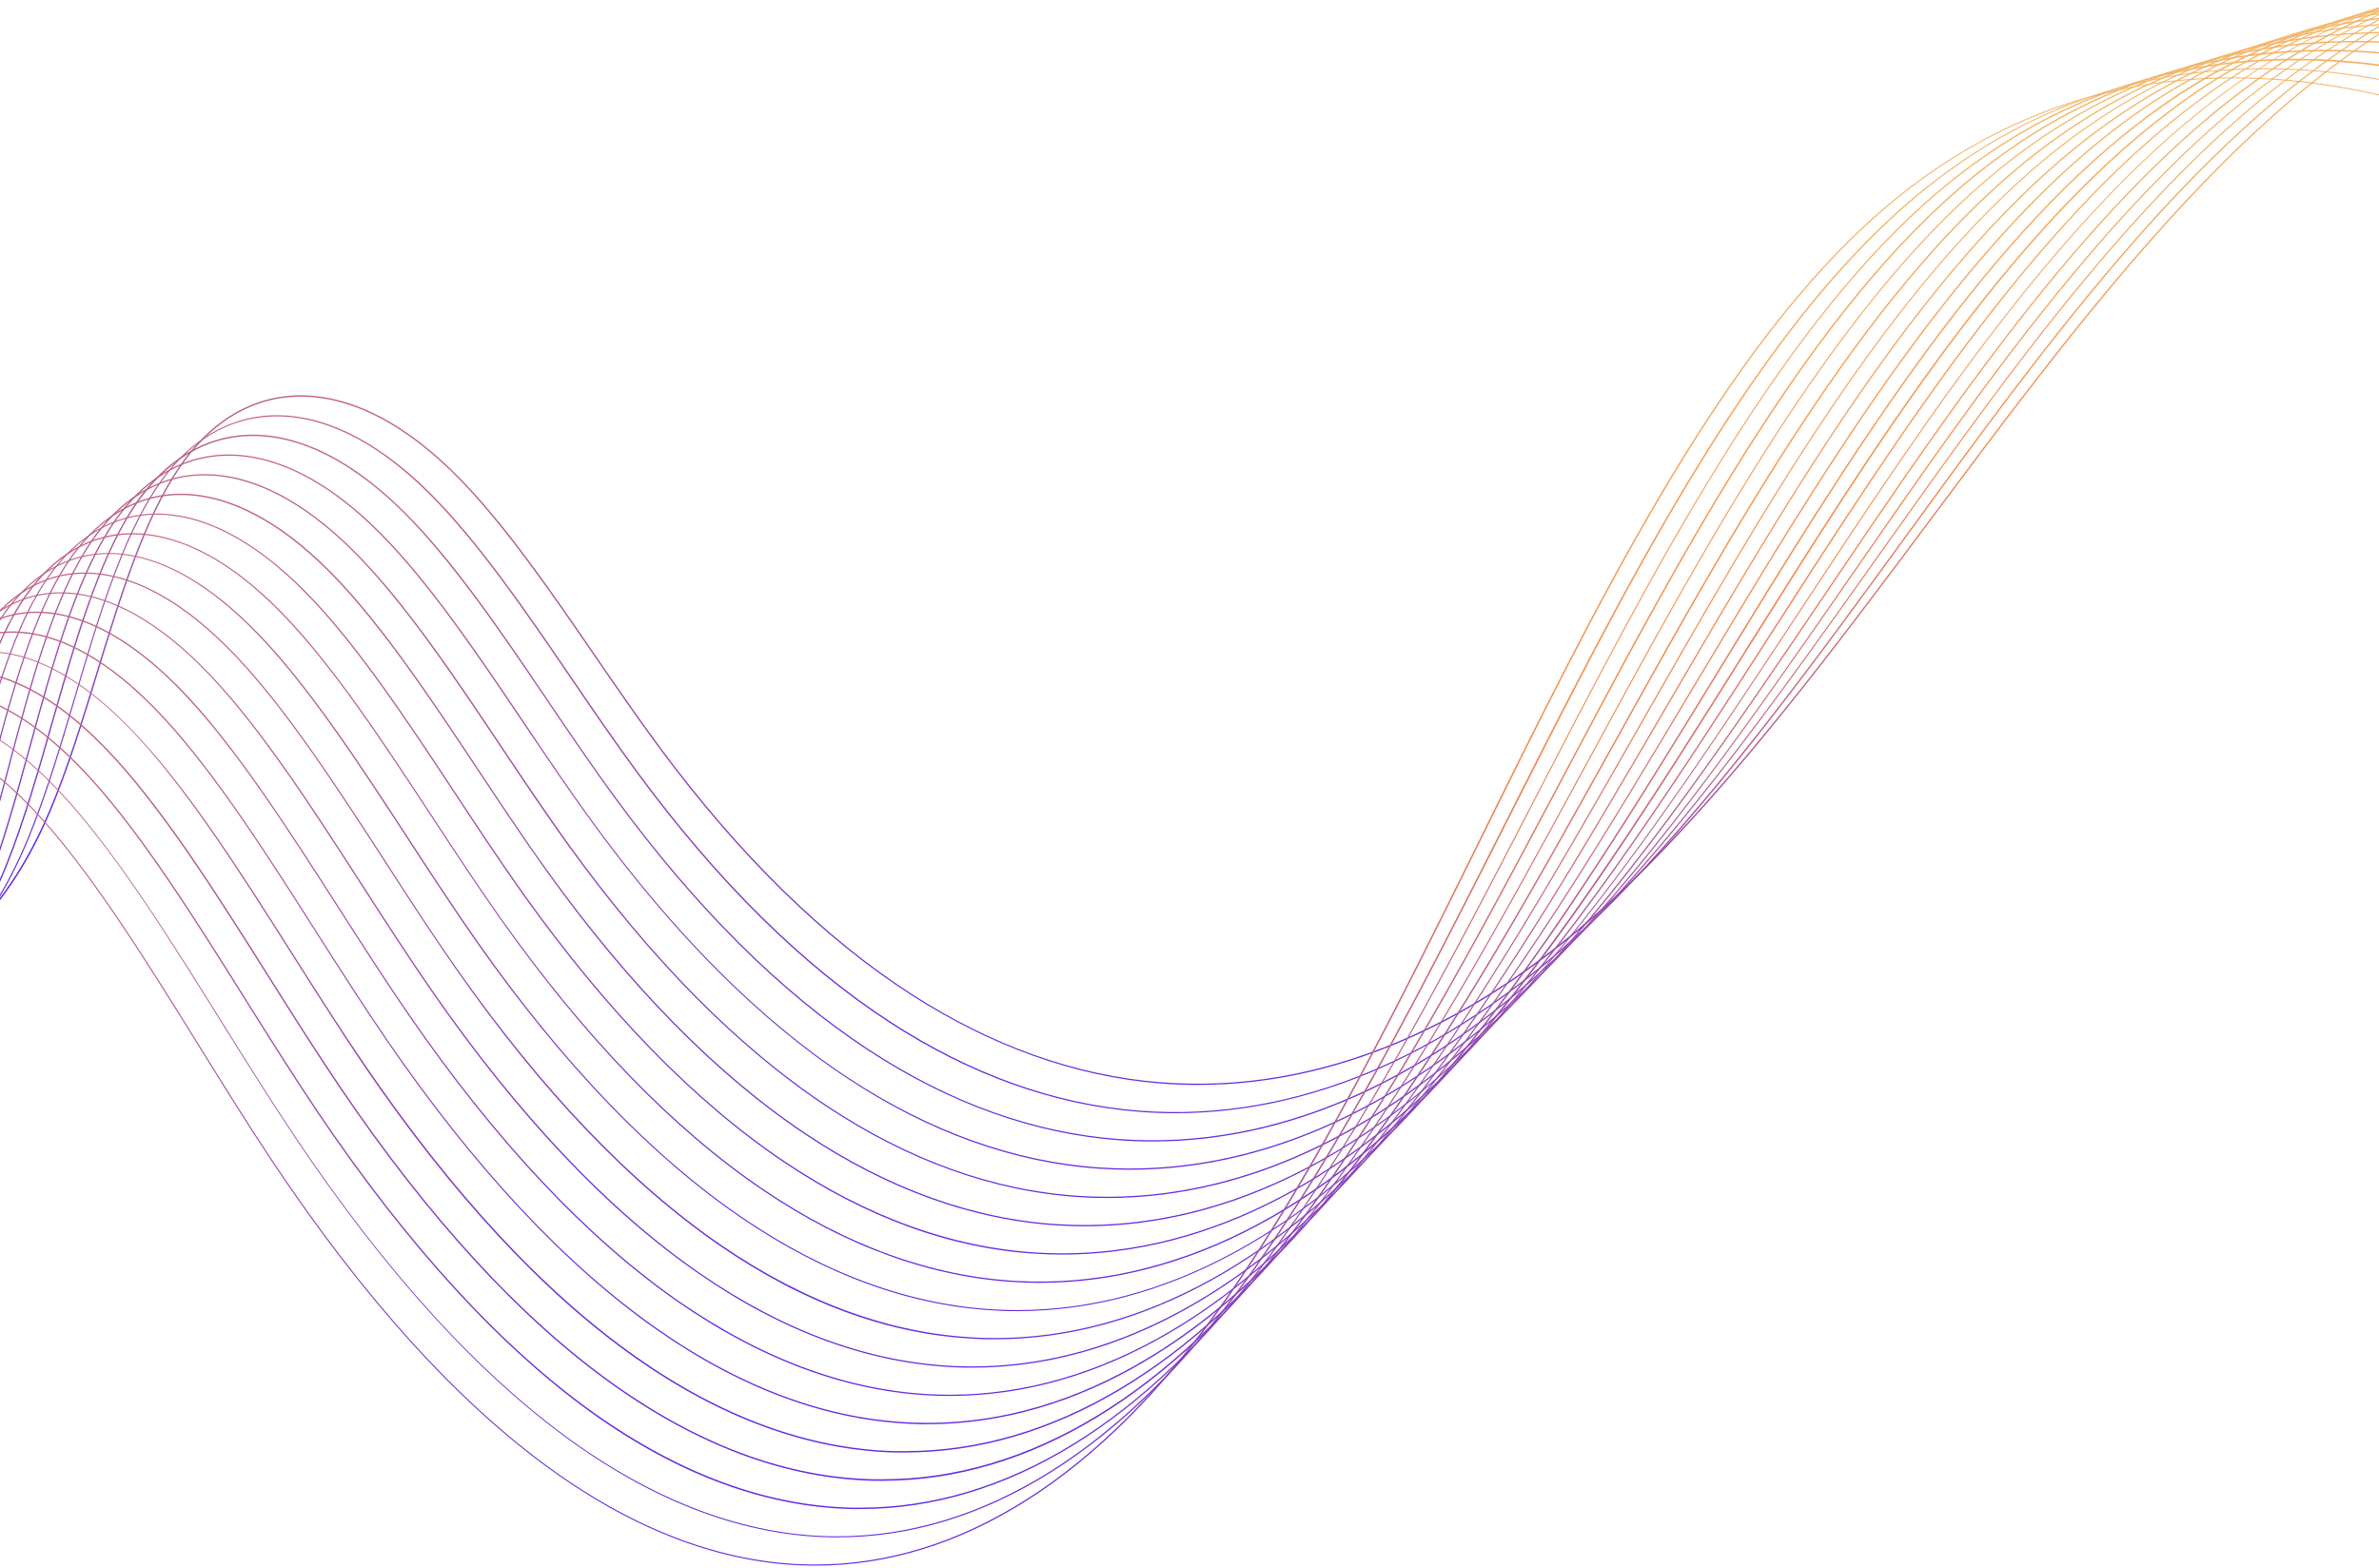 <svg width="1920" height="1266" viewBox="0 0 1920 1266" fill="none" xmlns="http://www.w3.org/2000/svg">
<g clip-path="url(#clip0)">
<path d="M966.844 875.747C956.496 875.747 946.115 875.35 935.766 874.49C867.528 868.932 799.984 844.715 734.985 802.899C664.697 757.642 596.558 690.948 532.585 604.669C514.666 580.518 496.68 554.35 479.29 529.009C442.427 475.316 404.307 419.836 364.799 381.064C320.266 337.428 274.31 316.553 232.025 320.721C198.402 324.03 168.448 343.615 145.405 377.326C116.774 419.241 97.598 481.933 79.051 542.738C67.182 581.544 54.883 621.706 40.204 656.244C19.772 704.28 -6.743 741.134 -38.515 765.714C-67.916 788.887 -104.306 801.39 -141.732 801.179C-175.19 801.179 -210.565 791.883 -246.8 773.621C-283.036 755.359 -319.535 728.298 -355.274 693.363C-430.323 619.854 -498.231 514.717 -551.658 389.004C-602.043 270.568 -641.122 137.577 -678.911 8.853C-712.865 -106.605 -747.909 -226.033 -791.021 -334.875C-824.909 -420.327 -869.542 -500.287 -916.654 -559.836C-965.452 -621.568 -1013.13 -656.139 -1050.92 -657.131H-1052.67C-1080.11 -657.131 -1102 -639.73 -1117.77 -605.423L-1118.69 -605.853C-1102.72 -640.557 -1080.54 -658.124 -1052.57 -658.124H-1050.78C-1012.73 -657.098 -964.824 -622.428 -915.761 -560.464C-868.583 -500.916 -823.884 -420.823 -789.963 -335.272C-746.818 -226.496 -711.773 -107.201 -677.886 8.191C-640.097 136.816 -600.985 269.84 -550.666 388.21C-497.272 513.923 -429.431 618.96 -354.481 692.37C-318.907 727.239 -282.474 754.168 -246.271 772.43C-210.069 790.692 -174.958 799.888 -141.633 799.888C-104.466 800.075 -68.335 787.643 -39.143 764.622C-7.47 740.141 18.913 703.453 39.278 655.45C53.957 620.978 66.223 580.849 78.092 542.043C96.672 481.337 115.881 418.579 144.611 376.631C167.754 342.655 198.005 322.938 231.926 319.597C274.542 315.395 320.728 336.369 365.493 380.237C405.167 419.042 443.22 474.588 480.117 528.314C497.507 553.655 515.492 579.824 533.378 603.941C597.385 690.253 665.359 756.848 735.415 802.072C800.248 843.921 867.66 867.939 935.7 873.497C1064.31 884.017 1194.77 828.968 1313.06 714.37C1400.38 629.811 1481.11 521.598 1559.2 416.925C1670.02 268.451 1784.58 114.882 1919.57 27.213C1989.82 -18.773 2069.77 -47.81 2153.15 -57.61C2233.68 -67.171 2319.97 -59.595 2409.6 -35.114C2496.39 -11.427 2587.21 28.338 2679.51 83.057C2769.61 136.485 2861.78 204.503 2953.49 285.257C2978.72 307.488 3004.51 331.109 3029.53 353.936C3129.97 445.972 3233.82 541.117 3332.8 573.538C3426.2 604.139 3514.64 578.93 3595.71 498.606C3666.19 428.736 3729.01 319.96 3782.44 175.324C3835.86 30.687 3877.82 -136.843 3918.42 -298.881C3952.4 -434.519 3987.55 -574.657 4029.21 -700.866C4079.72 -853.774 4137.91 -972.606 4202.21 -1054.02C4277.89 -1149.96 4362.07 -1193.6 4452.49 -1184.04V-1183.04C4362.46 -1192.57 4278.55 -1148.94 4203.11 -1053.43C4138.87 -972.077 4080.78 -853.377 4030.26 -700.569C3988.18 -574.392 3953.07 -434.122 3919.21 -298.484C3878.58 -136.38 3836.56 31.15 3783.16 175.82C3729.77 320.49 3666.79 429.497 3596.2 499.466C3514.9 580.088 3426.1 605.33 3332.27 574.663C3233.09 542.143 3129.18 446.931 3028.67 354.829C3003.78 332.002 2977.99 308.514 2952.63 286.183C2860.99 205.462 2768.85 137.477 2678.82 84.082C2586.58 29.397 2495.86 -10.302 2409.17 -33.989C2319.64 -58.437 2233.49 -65.98 2153.08 -56.452C2069.86 -46.67 1990.05 -17.69 1919.93 28.206C1785.24 115.775 1670.72 269.278 1559.96 417.686C1481.87 522.392 1401.1 630.638 1313.72 715.429C1204.88 820.664 1085.43 875.747 966.844 875.747Z" fill="url(#paint0_radial)"/>
<path d="M948.428 898.574C938.774 898.574 929.088 898.21 919.434 897.449C851.063 892.156 783.288 867.939 717.926 825.494C647.373 779.675 578.804 711.955 514.169 624.22C496.118 599.772 478.033 573.24 460.544 547.601C423.449 493.148 384.966 436.874 345.293 397.638C300.66 353.407 254.672 332.334 212.453 336.7C178.962 340.009 149.173 359.858 126.494 394.264C98.16 436.841 79.381 500.459 61.198 561.992C49.593 601.393 37.559 642.151 23.078 677.186C3.01 725.85 -23.208 763.2 -54.616 788.177C-83.59 811.724 -119.78 824.574 -157.106 824.568H-157.998C-191.06 824.568 -226.27 815.305 -262.273 797.044C-298.277 778.782 -335.306 751.257 -371.177 715.892C-446.623 641.423 -515.126 534.6 -569.28 406.968C-620.227 286.878 -660.033 151.968 -698.483 21.523C-732.966 -95.456 -768.639 -216.439 -812.313 -326.67C-846.697 -413.412 -891.66 -494.464 -939.202 -554.939C-988.331 -617.531 -1036.17 -652.433 -1073.89 -653.227C-1102 -653.79 -1124.21 -636.157 -1140.02 -600.692L-1140.91 -601.089C-1124.91 -636.984 -1102.36 -654.848 -1073.83 -654.22C-1035.81 -653.426 -987.868 -618.391 -938.276 -555.568C-890.767 -495.06 -845.705 -413.942 -811.255 -327.1C-767.581 -216.803 -731.908 -95.82 -697.392 21.16C-658.942 151.604 -619.169 286.481 -568.255 406.505C-514.134 534.004 -445.73 640.729 -370.35 715.098C-334.578 750.43 -298.013 777.657 -261.711 796.084C-225.41 814.511 -190.894 823.51 -157.866 823.51H-156.973C-119.892 823.525 -83.935 810.768 -55.145 787.383C-23.77 762.505 2.25 725.321 22.252 676.822C36.699 641.82 48.7 601.096 60.371 561.695C78.555 500.095 97.367 436.411 125.766 393.702C148.744 359.23 178.664 339.182 212.552 335.708C255.102 331.374 301.321 352.547 346.284 397.01C385.958 436.312 424.441 492.618 461.569 547.105C479.058 572.744 497.143 599.276 515.161 623.691C579.73 711.327 648.232 778.98 718.686 824.734C783.883 867.079 851.493 891.262 919.698 896.522C1047.58 906.447 1177.05 850.207 1293.98 734.418C1380.67 648.404 1460.65 538.57 1537.98 432.276C1647.71 281.453 1761.21 125.469 1895.27 36.344C1964.95 -10.368 2044.66 -39.984 2127.92 -50.1C2208.26 -60.025 2294.42 -52.35 2384.05 -27.67C2470.8 -3.752 2561.65 36.444 2654.12 91.824C2744.35 145.88 2836.75 214.725 2928.73 296.538C2954.05 319.034 2979.91 342.854 3004.77 366.011C3105.54 459.205 3209.75 555.574 3308.73 588.326C3402.17 619.258 3490.31 593.52 3570.71 511.906C3640.64 440.91 3702.73 330.448 3755.23 183.628C3807.73 36.807 3848.66 -133.203 3888.27 -297.656C3921.33 -435.247 3955.64 -577.535 3996.51 -705.63C4046.1 -860.853 4103.46 -981.472 4167.17 -1064.18C4242.15 -1161.51 4325.86 -1206 4416.22 -1196.51V-1195.52C4326.26 -1205.01 4242.81 -1160.65 4168.06 -1063.62C4104.42 -980.909 4047.06 -860.489 3997.56 -705.365C3956.7 -577.303 3922.45 -435.048 3889.32 -297.458C3849.65 -132.972 3808.75 37.072 3756.25 183.926C3703.75 330.779 3641.5 441.506 3571.37 512.6C3490.64 594.512 3402.17 620.317 3308.34 589.285C3209.15 556.467 3104.88 459.999 3004.17 366.74C2979.18 343.582 2953.33 319.729 2928.13 297.266C2836.19 215.519 2743.85 146.675 2653.73 92.684C2561.35 37.337 2470.57 -2.825 2383.91 -26.711C2294.42 -51.357 2208.39 -58.9 2128.18 -49.108C2045.07 -39.022 1965.51 -9.462 1895.96 37.172C1762.03 126.197 1648.6 281.982 1538.9 432.838C1461.54 539.165 1381.56 649.132 1294.84 735.113C1186.17 842.466 1067.12 898.574 948.428 898.574Z" fill="url(#paint1_radial)"/>
<path d="M930.178 921.401C921.152 921.401 912.192 921.07 903.199 920.408C834.697 915.38 766.657 891.064 700.964 848.09C630.048 801.775 560.983 732.963 495.72 643.773C477.603 618.994 459.353 592.131 441.764 566.128C404.438 510.979 365.724 453.978 326.05 414.213C281.12 369.419 235.066 348.048 192.979 352.547C159.554 356.087 130.162 376.3 107.449 411.037C79.413 454.276 61.164 518.853 43.244 581.28C31.838 621.276 20.102 662.63 5.819 698.193C-14.018 747.453 -39.673 785.3 -70.85 810.674C-99.41 834.526 -135.379 847.685 -172.579 847.892H-174.331C-207.227 847.892 -242.041 838.629 -277.813 820.367C-314.18 801.742 -351.077 774.052 -387.146 738.289C-462.989 662.828 -532.087 554.483 -586.935 424.932C-638.478 303.221 -678.945 166.458 -718.089 34.161C-753.167 -84.44 -789.468 -207.076 -833.803 -318.829C-868.65 -406.862 -914.142 -489.072 -961.883 -550.407C-1011.47 -613.826 -1059.35 -649.092 -1097 -649.654H-1098.03C-1125.44 -649.654 -1147.12 -631.69 -1162.46 -596.259L-1163.39 -596.623C-1147.65 -633.014 -1125.3 -651.044 -1096.97 -650.647C-1059.02 -650.018 -1010.78 -614.62 -961.122 -550.936C-913.283 -489.634 -867.757 -407.358 -832.878 -319.358C-788.642 -207.54 -752.374 -84.903 -717.163 33.731C-678.052 166.061 -637.585 302.725 -586.043 424.402C-531.26 553.821 -462.228 662.067 -386.452 737.396C-350.482 773.191 -313.717 800.749 -277.35 819.308C-241.677 837.504 -207.029 846.734 -174.298 846.734H-172.546C-135.615 846.51 -99.909 833.447 -71.544 809.781C-40.499 784.505 -14.811 746.924 4.86 697.697C19.077 662.166 30.846 620.846 42.219 580.883C60.007 518.357 78.587 453.714 106.557 410.375C129.27 375.374 159.091 354.995 192.813 351.422C235.297 346.923 281.55 368.361 326.678 413.386C366.583 453.085 405.232 510.252 442.591 565.565C460.212 591.568 478.396 618.498 496.514 643.177C561.71 732.268 630.676 800.948 701.493 847.263C767.021 890.27 834.895 914.421 903.167 919.416C1030.42 928.778 1158.8 871.645 1274.44 754.301C1360.4 666.996 1439.75 555.409 1516.25 447.461C1624.93 294.322 1737.3 135.956 1870.64 45.31C1939.76 -2.098 2019.21 -32.271 2102.36 -42.689C2182.5 -52.779 2268.53 -45.237 2358.12 -20.326C2444.84 3.792 2535.8 44.417 2628.37 100.459C2718.76 155.111 2811.36 224.849 2903.63 307.654C2929.06 330.448 2954.98 354.665 2980.07 378.087C3081.17 472.471 3185.71 569.966 3284.7 603.048C3378.13 634.245 3465.97 608.043 3545.88 525.139C3615.31 453.019 3676.61 340.902 3728.18 191.899C3779.76 42.895 3819.63 -129.63 3858.24 -296.498C3890.51 -436.107 3923.9 -580.479 3964.04 -710.46C4012.57 -867.966 4069.21 -990.437 4132.35 -1074.37C4206.61 -1173.22 4289.99 -1218.47 4380.31 -1208.95V-1207.95C4290.45 -1217.45 4207.4 -1172.29 4133.38 -1073.77C4070 -989.908 4013.43 -867.502 3964.93 -710.129C3924.86 -580.148 3891.47 -435.776 3859.14 -296.201C3820.52 -129.299 3780.62 43.259 3729.07 192.263C3677.53 341.266 3616.04 453.614 3546.54 525.9C3466.44 609.102 3378.26 635.403 3284.43 604.074C3185.25 570.991 3080.61 473.265 2979.44 378.815C2954.35 355.392 2928.43 331.209 2903.01 308.415C2810.77 225.709 2718.23 155.938 2627.9 101.286C2535.33 45.31 2444.55 4.718 2357.89 -19.366C2268.43 -44.244 2182.67 -51.754 2102.53 -41.697C2019.49 -31.319 1940.13 -1.202 1871.1 46.137C1737.9 136.684 1625.59 294.951 1516.95 448.056C1440.35 556.005 1361.13 667.658 1275.04 754.996C1167.56 864.267 1048.8 921.401 930.178 921.401Z" fill="url(#paint2_radial)"/>
<path d="M911.929 944.195C903.565 944.195 895.399 943.93 886.869 943.335C818.267 938.604 750.029 914.156 684.005 870.553C612.692 823.609 543.132 753.838 477.274 663.192C459.057 638.248 440.741 611.021 422.987 584.82C385.429 528.976 346.55 471.214 306.578 430.953C261.483 385.398 215.396 363.861 173.375 368.46C140.049 372.099 110.559 392.643 88.374 428.008C60.636 471.909 42.618 537.412 25.227 600.766C14.086 641.325 2.581 683.273 -11.437 719.399C-30.811 769.255 -56.268 807.597 -87.148 833.402C-115.299 857.57 -151.06 871.04 -188.15 871.447C-221.508 871.976 -256.95 862.68 -293.449 843.922C-329.949 825.164 -366.945 797.242 -403.18 760.918C-479.419 684.53 -549.112 574.663 -604.655 443.326C-656.759 319.961 -697.92 181.312 -737.759 47.229C-773.432 -72.993 -810.494 -197.317 -855.093 -310.592C-890.403 -399.914 -936.325 -483.282 -984.396 -545.312C-1034.19 -609.591 -1082.32 -645.221 -1119.95 -645.651H-1120.64C-1148.05 -645.651 -1169.64 -627.39 -1184.78 -591.396L-1185.71 -591.76C-1170.37 -628.151 -1148.48 -646.644 -1120.64 -646.644H-1119.95C-1082.06 -646.214 -1033.66 -610.451 -983.669 -545.941C-935.564 -483.812 -889.576 -400.378 -854.234 -311.055C-809.469 -197.747 -772.573 -73.39 -736.867 46.832C-697.193 180.882 -655.9 319.498 -603.795 442.829C-548.318 574.167 -478.692 683.935 -402.518 760.422C-366.383 796.647 -329.552 824.503 -293.086 843.128C-257.644 861.323 -223.227 870.553 -190.761 870.553H-188.249C-151.336 870.103 -115.767 856.63 -87.809 832.509C-57.062 806.803 -31.605 768.593 -12.396 718.903C1.589 682.843 13.094 640.928 24.236 600.369C41.659 536.949 59.677 471.347 87.515 427.347C109.963 391.849 139.619 371.107 173.243 367.467C215.594 362.836 261.913 384.472 307.24 430.093C347.277 470.42 386.19 528.215 423.781 584.125C441.501 610.591 459.817 637.686 478.034 662.762C543.826 753.309 613.32 822.981 684.501 869.859C750.392 913.23 818.465 937.612 886.935 942.343C1013.56 951.109 1140.91 892.983 1255.24 774.25C1340.6 685.589 1419.02 572.447 1494.86 462.745C1602.48 307.257 1713.76 146.476 1846.34 54.374C1914.91 6.26 1994.12 -24.492 2077.17 -35.246C2157.08 -45.568 2243.01 -38.058 2332.57 -12.948C2419.29 11.4 2510.27 52.456 2603.01 109.126C2693.53 164.44 2786.37 234.84 2878.94 318.869C2904.4 342.027 2930.45 366.475 2955.61 390.162C3057.07 485.737 3162.11 584.522 3260.96 617.902C3320.11 637.752 3377.47 634.443 3431.39 607.58C3563.64 541.779 3651.15 349.768 3701.21 200.269C3751.85 49.114 3790.7 -125.925 3828.29 -295.175C3859.73 -436.835 3892.23 -583.291 3931.51 -715.323C3979.08 -875.112 4034.92 -999.37 4097.44 -1084.62C4171.04 -1184.96 4253.99 -1231.01 4344.11 -1221.45V-1220.49C4254.42 -1229.99 4171.77 -1184.1 4098.4 -1084.06C4035.92 -998.873 3980.14 -874.715 3932.6 -715.025C3893.32 -583.158 3860.82 -436.735 3829.38 -295.109C3791.79 -125.793 3752.95 49.247 3702.3 200.467C3652.18 350.132 3564.56 542.408 3431.95 608.341C3377.8 635.271 3320.21 638.777 3260.8 618.729C3161.61 585.283 3056.61 486.399 2955.08 390.758C2929.92 367.037 2903.9 342.556 2878.44 319.465C2785.87 235.667 2693.3 165.135 2602.65 109.854C2510.08 53.217 2419.09 12.194 2332.47 -12.121C2243.21 -37.198 2157.25 -44.707 2077.44 -34.386C1994.56 -23.706 1915.52 6.946 1847.1 54.937C1714.66 146.94 1603.44 307.621 1495.86 463.043C1419.82 572.645 1341.53 685.953 1256.13 774.68C1148.98 886.069 1030.52 944.195 911.929 944.195Z" fill="url(#paint3_radial)"/>
<path d="M893.71 967.022C885.974 967.022 878.271 966.79 870.567 966.261C801.833 961.795 733.363 937.248 667.042 893.281C595.366 845.774 525.309 774.978 458.757 682.909C440.408 657.469 421.96 629.977 404.14 603.214C366.285 546.609 327.173 488.12 287.07 447.362C241.875 401.41 195.755 379.708 153.833 384.34C120.772 388.111 91.414 408.986 69.362 444.748C41.888 489.277 24.299 555.74 7.273 620.085C-3.604 661.24 -14.878 703.784 -28.665 740.407C-47.675 790.891 -72.801 829.729 -103.383 855.931C-131.089 880.376 -166.592 894.145 -203.525 894.77H-206.832C-239.198 894.77 -273.516 885.507 -308.891 867.212C-345.523 848.256 -382.585 820.036 -418.985 783.281C-495.654 705.902 -565.909 594.513 -622.146 461.124C-674.846 336.105 -716.702 195.604 -757.168 59.734C-793.536 -62.109 -830.994 -188.12 -876.189 -302.883C-911.961 -393.496 -958.313 -478.022 -1006.68 -540.912C-1056.8 -606.018 -1105.07 -642.012 -1142.56 -642.244H-1142.93C-1170.33 -642.244 -1191.82 -623.685 -1206.73 -587.128L-1207.66 -587.492C-1192.55 -624.478 -1170.8 -643.236 -1142.93 -643.236H-1142.56C-1104.74 -643.005 -1056.21 -606.845 -1005.92 -541.508C-957.486 -478.651 -911.068 -393.96 -875.296 -303.314C-829.969 -188.517 -792.412 -62.506 -756.276 59.37C-715.809 195.24 -673.986 335.708 -621.287 460.661C-565.083 593.95 -494.927 705.24 -418.357 782.488C-381.99 819.176 -345.06 847.362 -308.495 866.252C-271.929 885.143 -236.785 894.273 -203.625 893.678C-166.899 893.051 -131.592 879.379 -104.011 855.104C-73.562 829.002 -48.534 790.262 -29.59 739.977C-15.837 703.387 -4.563 660.876 6.314 619.755C23.374 555.409 40.995 488.88 68.535 444.219C90.719 408.192 120.21 387.152 153.734 383.38C195.986 378.55 242.371 400.484 287.864 446.667C328.066 487.491 367.21 545.915 405.065 602.651C422.885 629.316 441.433 656.906 459.65 682.314C526.036 774.316 595.961 845.013 667.538 892.487C733.661 936.354 802.064 960.868 870.6 965.269C996.597 973.473 1122.96 914.322 1235.99 794.166C1320.73 704.148 1398.39 589.054 1473.47 477.963C1580.03 320.16 1690.22 157.063 1822.04 63.406C1890.03 14.58 1968.99 -16.744 2051.94 -27.802C2131.62 -38.422 2217.45 -30.912 2307.01 -5.571C2393.7 18.943 2484.72 60.594 2577.62 117.794C2668.24 173.736 2761.31 245.128 2854.17 330.018C2879.73 353.407 2905.85 378.219 2931.11 402.204C3032.9 498.937 3138.14 598.979 3237.12 632.69C3295.87 652.539 3352.84 649.231 3406.06 622.501C3538.31 556.336 3624.9 360.785 3674.26 208.572C3723.85 55.235 3761.74 -122.253 3798.34 -293.984C3828.92 -437.628 3860.56 -586.169 3899.04 -719.988C3945.66 -882.092 4000.67 -1008.14 4062.63 -1094.68C4135.36 -1196.54 4218.02 -1243.32 4308.07 -1233.63V-1232.63C4218.51 -1242.13 4136.16 -1195.48 4063.42 -1093.95C4001.56 -1007.51 3946.55 -881.53 3900 -719.524C3861.52 -585.772 3829.88 -437.232 3799.29 -293.62C3762.73 -121.889 3724.91 55.665 3675.18 209.035C3625.79 361.446 3539.07 557.063 3406.5 623.559C3352.9 650.422 3295.81 653.863 3236.82 633.782C3137.64 600.004 3032.27 499.897 2930.41 403.097C2905.19 379.113 2879.07 354.268 2853.51 330.911C2760.68 246.088 2667.68 174.729 2577.09 118.786C2484.29 61.52 2393.33 20.068 2306.75 -4.446C2217.48 -29.754 2131.52 -37.231 2052.18 -26.644C1969.39 -15.617 1890.58 15.64 1822.73 64.366C1690.88 157.724 1580.79 320.821 1474.3 478.559C1399.18 589.782 1321.49 704.81 1236.72 794.894C1130.4 907.87 1012.27 967.022 893.71 967.022Z" fill="url(#paint4_radial)"/>
<path d="M875.498 989.849C868.39 989.849 861.248 989.65 854.14 989.187C785.307 984.985 716.639 960.306 649.987 915.843C577.947 867.807 507.295 795.985 440.412 702.461C421.964 676.723 403.417 648.768 385.464 621.74C347.378 564.441 308.035 505.19 267.766 463.936C222.307 417.389 176.154 395.389 134.331 400.252C101.27 404.123 72.143 425.329 50.356 461.587C23.18 506.811 5.988 574.068 -10.642 639.373C-21.321 681.09 -32.33 724.229 -45.885 761.381C-64.532 812.46 -89.328 851.828 -119.612 878.427C-146.977 903.239 -182.372 917.335 -219.292 918.126H-223.358C-255.46 918.126 -289.48 908.863 -324.757 890.568C-361.455 871.446 -398.648 842.896 -435.247 805.678C-512.28 727.372 -583.064 614.461 -640.028 479.154C-693.323 352.514 -735.906 210.127 -777.001 72.438C-813.897 -51.026 -852.05 -178.692 -897.873 -294.977C-934.24 -386.88 -980.89 -472.563 -1029.56 -536.247C-1080.01 -602.214 -1128.41 -638.571 -1165.83 -638.605C-1193.24 -638.605 -1214.6 -619.781 -1229.31 -582.629L-1230.24 -582.993C-1215.33 -620.542 -1193.67 -639.597 -1165.83 -639.597C-1128.08 -639.597 -1079.41 -603.206 -1028.76 -536.843C-980.03 -473.093 -933.248 -387.343 -896.98 -295.34C-851.091 -179.022 -812.939 -51.324 -776.042 72.14C-734.914 209.829 -692.364 352.183 -639.103 478.757C-582.204 613.965 -511.453 726.876 -434.52 804.984C-397.987 842.135 -360.926 870.619 -324.294 889.675C-287.662 908.73 -252.452 917.927 -219.357 917.1C-182.62 916.319 -147.4 902.293 -120.174 877.6C-90.022 851.134 -65.292 811.865 -46.712 760.951C-33.157 723.832 -22.147 680.726 -11.535 639.009C4.996 573.77 22.353 506.315 49.596 460.992C71.581 424.601 100.873 403.064 134.298 399.161C176.484 394.264 222.902 416.363 268.56 463.142C308.928 504.561 348.204 563.845 386.291 621.21C404.243 648.206 422.658 676.16 441.206 701.865C508.188 795.323 578.608 867.046 650.549 915.016C717.035 959.38 785.571 984.026 854.206 988.195C979.574 995.87 1104.94 935.693 1216.76 814.181C1300.83 722.807 1377.7 606.092 1452.05 493.28C1557.55 333.161 1666.62 167.583 1797.71 72.504C1865.14 23.052 1943.83 -8.787 2026.66 -20.127C2106.17 -30.978 2191.96 -23.435 2281.39 2.038C2368.05 26.784 2459.16 68.733 2552.16 126.693C2642.95 183.297 2736.22 255.549 2829.38 341.465C2855.04 365.119 2881.26 390.228 2906.58 414.544C3008.71 512.435 3114.3 613.701 3213.29 647.709C3271.61 667.757 3327.98 664.251 3380.74 637.785C3512.99 570.892 3598.68 372.165 3647.28 217.207C3696.05 61.719 3732.81 -118.316 3768.39 -292.264C3798.14 -437.827 3828.89 -588.584 3866.58 -724.288C3912.2 -888.675 3966.46 -1016.57 4027.82 -1104.37C4100.02 -1207.72 4182.18 -1255.3 4272.04 -1245.77V-1244.78C4182.51 -1254.27 4100.72 -1206.83 4028.71 -1103.81C3967.42 -1016.08 3913.23 -888.311 3867.64 -724.024C3829.98 -588.385 3799.2 -437.728 3769.45 -292.065C3733.77 -118.382 3697.01 61.653 3648.11 217.207C3599.21 372.761 3513.65 571.19 3381.11 638.38C3328.21 665.21 3271.48 668.584 3212.86 648.305C3113.68 614.23 3007.88 512.898 2905.79 414.908C2880.46 390.625 2854.24 365.483 2828.62 341.862C2735.49 255.847 2642.29 183.76 2551.54 127.222C2458.6 69.295 2367.58 27.38 2281.03 2.667C2191.76 -22.873 2106.07 -30.416 2026.69 -19.465C1944 -8.112 1865.45 23.729 1798.17 73.166C1667.25 168.112 1558.21 333.624 1452.78 493.677C1378.39 606.555 1301.49 723.27 1217.38 814.578C1111.82 929.705 994.022 989.849 875.498 989.849Z" fill="url(#paint5_radial)"/>
<path d="M857.311 1012.68C850.699 1012.68 844.153 1012.49 837.673 1012.11C768.806 1008.28 699.907 983.398 632.925 938.439C560.521 889.808 489.538 816.993 421.928 722.013C403.381 695.944 384.701 667.659 366.65 640.266C328.332 582.24 288.724 522.261 248.323 480.511C202.699 433.401 156.512 411.038 114.756 416.166C81.695 420.135 52.866 441.672 31.31 478.46C4.431 524.312 -12.364 592.628 -28.63 658.727C-39.045 701.006 -49.789 744.741 -63.146 782.455C-81.429 834.13 -105.927 874.027 -135.881 901.023C-162.835 926.164 -198.032 940.598 -234.866 941.615C-267.927 942.541 -303.567 933.311 -340.298 914.057C-377.029 894.803 -414.389 865.922 -451.153 828.274C-528.582 748.876 -599.928 634.576 -657.554 497.449C-711.444 369.188 -754.688 224.915 -796.411 85.406C-833.902 -39.645 -872.65 -168.998 -919.068 -286.805C-955.766 -379.998 -1002.94 -466.807 -1051.91 -531.284C-1102.56 -597.979 -1151.09 -634.7 -1188.35 -634.7H-1188.75C-1215.99 -634.7 -1237.18 -615.479 -1251.56 -577.865L-1252.49 -578.229C-1237.88 -616.24 -1216.39 -635.56 -1188.68 -635.693H-1188.45C-1150.79 -635.693 -1102.06 -598.839 -1051.21 -531.913C-1002.18 -467.336 -954.973 -380.428 -918.242 -287.102C-871.956 -169.263 -833.043 -39.91 -795.552 85.208C-753.729 224.684 -710.518 368.924 -656.694 497.151C-599.102 634.212 -527.756 748.578 -450.492 827.745C-413.794 865.327 -376.567 894.142 -339.869 913.363C-303.171 932.583 -267.961 941.78 -234.932 940.788C-198.333 939.776 -163.361 925.437 -136.575 900.46C-106.82 873.564 -82.289 833.799 -64.039 782.29C-50.815 744.642 -39.97 700.94 -29.556 658.627C-13.29 592.462 3.505 524.081 30.483 478.129C52.204 441.077 81.331 419.341 114.69 415.272C156.843 410.111 203.129 432.641 249.051 479.816C289.551 521.633 329.158 581.677 367.509 639.737C385.561 667.096 404.24 695.382 422.788 721.418C490.332 816.397 561.215 889.179 633.52 937.612C700.303 982.472 769.071 1007.09 837.739 1011.12C844.351 1011.49 850.963 1011.68 857.311 1011.68C975.505 1011.68 1092.67 950.613 1197.48 834.13C1280.89 741.499 1357 622.997 1430.59 508.532C1535.03 346.064 1643.04 178.104 1773.34 81.536C1840.2 31.311 1918.68 -1.16 2001.46 -12.848C2080.81 -23.964 2166.37 -16.554 2255.83 9.251C2342.49 34.195 2433.64 76.574 2526.94 135.196C2617.85 192.429 2711.35 265.508 2804.65 352.449C2830.4 376.4 2856.69 401.808 2882.11 426.421C2984.6 525.669 3090.4 627.96 3189.58 662.299C3247.51 682.38 3303.38 679.072 3355.58 652.375C3487.83 584.952 3572.6 382.818 3620.44 225.147C3668.28 67.476 3703.98 -115.073 3738.56 -291.602C3767.46 -439.282 3797.38 -591.991 3834.24 -729.581C3878.88 -896.284 3932.34 -1025.97 3992.94 -1115.06C4064.48 -1219.93 4146.27 -1268.26 4235.97 -1258.74V-1257.74C4146.7 -1267.24 4065.18 -1219.04 3993.86 -1114.5C3933.16 -1025.5 3879.73 -895.92 3835.17 -729.316C3798.31 -591.759 3768.42 -439.083 3739.49 -291.403C3704.94 -114.875 3669.2 67.674 3621.33 225.412C3573.46 383.149 3488.55 585.68 3356.01 653.235C3303.54 679.998 3247.44 683.307 3189.22 663.159C3090.03 628.754 2984.01 526.231 2881.45 427.05C2856.03 402.469 2829.74 377.029 2804.02 353.11C2710.62 266.203 2617.19 193.156 2526.31 135.99C2433.21 77.401 2342.16 35.055 2255.6 10.111C2166.34 -15.627 2080.81 -22.972 2001.63 -11.922C1919.03 -0.255 1840.74 32.147 1774.03 82.264C1643.87 178.699 1535.99 346.626 1431.55 509.028C1357.92 623.527 1281.78 741.962 1198.3 834.758C1093.24 951.507 975.77 1012.68 857.311 1012.68Z" fill="url(#paint6_radial)"/>
<path d="M839.127 1035.5C833.143 1035.5 827.192 1035.34 821.208 1035.01C752.209 1031.37 683.144 1006.46 615.897 961.002C543.163 911.841 471.718 838.001 403.545 741.565C384.899 715.099 366.087 686.549 347.903 658.859C309.387 600.104 269.515 539.332 228.883 497.086C183.292 449.414 137.006 426.918 95.283 432.078C62.222 436.148 33.657 458.015 12.332 495.332C-14.117 541.648 -30.648 611.121 -46.55 678.08C-56.7 721.087 -67.213 765.318 -80.305 803.496C-98.258 855.799 -122.458 896.127 -152.18 923.651C-180.679 949.886 -213.773 963.813 -250.538 965.038C-283.599 966.129 -319.206 956.866 -356.003 937.447C-392.8 918.028 -430.291 888.849 -467.221 850.738C-545.014 770.479 -616.79 654.558 -675.242 515.347C-729.727 385.432 -773.632 239.34 -816.116 98.011C-854.202 -28.695 -893.611 -159.702 -940.558 -279.13C-977.719 -373.58 -1025.33 -461.546 -1074.59 -526.851C-1125.44 -594.207 -1173.77 -631.293 -1211.13 -631.293H-1211.59C-1238.74 -631.061 -1259.7 -611.642 -1273.91 -573.63L-1274.84 -573.961C-1260.46 -612.436 -1239.2 -632.054 -1211.63 -632.285H-1211.13C-1173.57 -632.285 -1124.84 -595.067 -1073.79 -527.447C-1024.47 -462.076 -976.826 -374.01 -939.632 -279.493C-892.652 -160.132 -853.276 -29.092 -815.19 97.647C-772.706 238.91 -728.801 385.002 -674.349 514.884C-616.062 653.83 -544.22 769.619 -466.526 849.844C-429.63 887.889 -392.304 917.002 -355.54 936.388C-318.776 955.775 -283.5 964.971 -250.571 963.847C-214.203 962.656 -181.142 948.794 -152.842 922.725C-123.252 895.432 -99.15 855.138 -81.264 802.967C-68.04 764.855 -57.658 720.525 -47.509 677.65C-31.606 610.79 -15.076 541.449 11.373 494.836C32.863 457.254 61.792 435.288 95.051 431.086C137.006 426.024 183.622 448.487 229.577 496.391C270.21 538.703 310.114 599.509 348.598 658.297C366.748 685.987 385.527 714.537 404.174 741.003C472.445 837.339 543.824 911.08 616.393 960.175C683.475 1005.53 752.407 1030.38 821.175 1034.01C945.385 1040.63 1068.8 978.403 1178.24 854.079C1260.89 759.992 1336.37 639.903 1409.2 523.783C1512.58 358.999 1619.47 188.624 1749.04 90.601C1815.3 39.715 1893.51 6.683 1976.17 -5.339C2055.25 -16.719 2140.71 -9.308 2230.21 16.695C2316.8 41.87 2408.01 84.679 2501.31 143.963C2592.4 201.824 2686.09 275.73 2779.85 363.73C2805.64 387.946 2832.02 413.652 2857.55 438.53C2960.33 538.803 3066.66 642.516 3165.64 677.154C3223.17 697.301 3278.55 694.059 3330.22 667.494C3462.47 599.575 3546.28 394.067 3593.36 233.616C3640.24 73.762 3674.95 -111.269 3708.51 -290.179C3736.58 -439.91 3765.61 -594.703 3801.68 -734.179C3845.35 -903.165 3898.02 -1034.67 3958.19 -1125.05C4029.04 -1231.41 4110.27 -1280.54 4200 -1270.98V-1270.02C4110.73 -1279.51 4029.73 -1230.55 3959.11 -1124.45C3899.01 -1034.17 3846.37 -902.801 3802.73 -733.882C3766.66 -594.406 3737.64 -439.646 3709.57 -289.947C3676.01 -111.004 3641.33 73.96 3594.42 233.98C3547.14 394.464 3463.16 600.237 3330.72 668.321C3278.81 694.985 3223.2 698.095 3165.41 678.014C3066.23 643.31 2959.84 539.53 2856.95 439.191C2831.43 414.313 2805.05 388.575 2779.26 364.358C2685.43 276.458 2591.77 202.552 2500.88 144.823C2407.68 85.605 2316.53 42.83 2230.01 17.687C2140.75 -8.283 2055.35 -15.66 1976.4 -4.313C1893.89 7.754 1815.85 40.785 1749.73 91.626C1620.33 189.583 1513.48 359.892 1410.16 524.577C1337.26 640.73 1261.91 760.852 1179.1 855.005C1074.69 973.308 957.552 1035.5 839.127 1035.5Z" fill="url(#paint7_radial)"/>
<path d="M820.979 1058.33C815.523 1058.33 810.101 1058.33 804.646 1057.9C735.615 1054.59 666.384 1029.51 598.807 983.53C525.775 933.84 453.867 859.007 384.967 761.116C366.222 734.418 347.311 705.405 329.028 677.384C290.214 617.836 250.11 556.401 209.412 513.659C163.457 465.425 117.37 442.565 75.779 447.957C42.916 452.159 14.384 474.423 -6.676 512.17C-33.125 559.313 -48.994 629.514 -64.467 697.432C-74.385 740.903 -84.634 785.862 -97.528 824.568C-115.15 877.5 -139.02 918.423 -168.478 946.246C-196.712 972.712 -229.608 987.103 -266.207 988.459C-299.268 989.749 -334.842 980.42 -371.705 960.868C-408.568 941.316 -446.159 911.774 -483.286 873.199C-561.41 791.982 -633.913 674.705 -692.894 533.575C-747.941 402.005 -792.574 254.027 -835.719 110.912C-874.401 -17.415 -914.405 -150.109 -961.914 -270.959C-999.537 -366.667 -1047.54 -455.791 -1097.13 -521.89C-1148.15 -589.974 -1196.65 -627.39 -1233.78 -627.39H-1234.5C-1261.48 -627.026 -1282.24 -607.342 -1296.23 -568.867L-1297.15 -569.198C-1283.04 -608.103 -1261.98 -628.019 -1234.5 -628.382H-1233.78C-1196.32 -628.382 -1147.55 -590.834 -1096.31 -522.518C-1046.72 -456.353 -998.645 -367.031 -960.988 -271.356C-913.479 -150.473 -873.475 -17.779 -834.76 110.582C-791.615 253.663 -747.016 401.708 -692.002 533.145C-633.021 674.142 -560.583 791.386 -482.559 872.637C-445.531 911.145 -408.072 940.556 -371.242 960.107C-334.412 979.659 -299.201 988.856 -266.273 987.599C-229.905 986.243 -197.208 972.116 -169.172 945.65C-139.813 917.96 -116.042 877.169 -98.487 824.37C-85.593 785.729 -75.344 740.803 -65.426 697.333C-49.92 629.382 -33.885 559.081 -7.536 511.806C13.723 473.695 42.519 451.332 75.68 447.13C117.535 441.804 164.085 464.631 210.272 513.097C251.069 555.905 291.206 617.472 330.02 676.954C348.302 705.008 367.213 733.988 385.959 760.686C454.627 858.478 526.436 933.211 599.402 982.868C666.814 1028.72 735.879 1053.66 804.746 1057.07C810.168 1057.34 815.59 1057.47 821.012 1057.47C939.073 1057.47 1055.75 994.381 1159 874.159C1241.12 778.716 1315.67 656.939 1387.78 539.166C1490.1 372.066 1595.9 199.276 1724.71 99.763C1790.39 48.177 1868.33 14.558 1950.91 2.203C2029.8 -9.442 2115.16 -2.064 2204.59 24.137C2291.18 49.511 2382.46 92.783 2475.89 152.696C2567.11 211.185 2661.03 285.985 2755.06 374.977C2780.95 399.491 2807.4 425.494 2833.02 450.67C2936.17 552.134 3042.82 657.039 3141.81 692.172C3198.94 712.353 3253.85 709.177 3304.97 682.711C3437.21 614.296 3520.1 405.38 3566.38 242.184C3612.34 80.079 3645.99 -107.399 3678.56 -288.724C3705.77 -440.441 3733.94 -597.351 3769.21 -738.646C3811.89 -909.948 3863.77 -1043.27 3923.38 -1134.91C3993.5 -1242.79 4074.47 -1292.65 4163.96 -1283.12V-1282.13C4074.7 -1291.62 3994.23 -1241.9 3924.3 -1134.38C3864.79 -1042.81 3812.95 -909.584 3770.27 -738.415C3735.03 -597.086 3706.86 -440.209 3679.62 -288.493C3647.08 -107.134 3613.49 80.41 3567.44 242.515C3521.15 405.909 3438 615.09 3305.5 683.67C3254.15 710.136 3198.97 713.444 3141.58 693.165C3042.39 658.13 2935.64 553.159 2832.42 451.662C2806.83 426.487 2780.35 400.45 2754.46 375.969C2660.47 287.01 2566.61 212.277 2475.46 153.82C2382.1 93.941 2290.88 50.702 2204.36 25.361C2115.09 -0.807 2029.83 -8.185 1951.08 3.46C1869.28 15.502 1793.34 48.287 1725.33 100.822C1596.69 200.07 1490.93 372.926 1388.67 539.959C1316.53 657.766 1241.95 779.576 1159.76 875.085C1056.11 995.042 939.338 1058.3 820.979 1058.33Z" fill="url(#paint8_radial)"/>
<path d="M802.829 1081.06C797.903 1081.06 792.911 1081.06 788.084 1080.69C718.887 1077.75 649.458 1052.54 581.716 1006.09C508.353 955.84 435.982 879.982 366.818 780.668C347.973 753.64 328.93 724.428 310.614 695.911C271.602 635.7 231.267 573.505 190.37 530.233C144.085 481.404 97.964 458.477 56.539 463.87C23.775 468.137 -4.592 490.667 -25.453 529.042C-51.44 576.847 -67.044 648.139 -82.153 716.786C-91.84 760.852 -101.825 806.406 -114.487 845.807C-131.745 899.368 -155.318 940.82 -184.544 969.04C-212.514 996.068 -245.178 1010.53 -281.645 1012.05C-314.706 1013.4 -350.214 1004.14 -387.143 984.39C-424.072 964.64 -461.795 934.766 -499.055 895.795C-577.576 813.651 -650.608 694.72 -710.283 551.737C-765.925 418.547 -811.219 268.683 -855.058 123.749C-894.335 -6.199 -934.967 -140.581 -983.005 -262.887C-1021.09 -359.884 -1069.53 -450.167 -1119.38 -517.093C-1170.59 -585.838 -1219.13 -623.618 -1256.16 -623.618H-1257.12C-1283.99 -623.155 -1304.56 -603.173 -1318.25 -564.268L-1319.17 -564.599C-1305.32 -603.934 -1284.46 -624.148 -1257.15 -624.611C-1219.66 -625.339 -1170.46 -587.327 -1118.59 -517.721C-1068.67 -450.729 -1020.2 -360.381 -982.08 -263.284C-934.042 -140.878 -893.409 -6.53 -854.1 123.418C-810.294 268.319 -765 418.15 -709.358 551.307C-649.847 694.091 -576.782 812.923 -498.361 895.001C-461.134 933.939 -423.576 963.68 -386.68 983.397C-349.784 1003.11 -314.64 1012.28 -281.711 1010.92C-245.344 1009.43 -213.01 995.042 -185.205 968.18C-156.144 940.093 -132.638 898.706 -115.413 845.344C-102.784 806.175 -92.799 760.62 -83.112 716.587C-68.003 647.742 -52.365 576.516 -26.313 528.579C-5.286 489.939 23.279 467.244 56.34 462.911C98.096 457.452 144.68 480.51 191.031 529.572C231.961 572.877 272.362 635.171 311.407 695.414C329.591 723.766 348.601 753.077 367.479 780.006C436.908 879.254 509.014 954.98 582.377 1005.17C650.054 1051.48 719.317 1076.59 788.217 1079.7C793.11 1079.93 798.135 1080.06 802.928 1080.06C920.924 1080.06 1037.1 1015.95 1139.79 893.909C1221.25 797.077 1295.18 673.613 1366.42 554.218C1467.69 384.77 1572.36 209.598 1700.34 108.597C1768.08 55.169 1843.89 21.788 1925.62 9.349C2004.34 -2.56 2089.57 4.817 2178.97 31.25C2265.52 56.823 2356.87 100.525 2450.47 161.099C2541.82 220.217 2635.94 295.844 2730.27 385.894C2756.25 410.673 2782.8 437.007 2808.49 462.447C2911.97 565.003 3018.99 671.231 3117.97 706.497C3174.67 727.074 3229.09 723.766 3279.68 697.3C3411.92 628.389 3493.85 416.099 3539.37 250.091C3584.4 85.869 3617.03 -104.124 3648.47 -287.897C3674.92 -441.631 3702.13 -600.626 3736.58 -743.906C3778.34 -917.457 3829.42 -1052.6 3888.43 -1145.53C3957.86 -1254.9 4038.4 -1305.55 4127.8 -1296.02V-1295.03C4038.83 -1304.52 3958.59 -1254.04 3889.36 -1145C3830.41 -1052.17 3779.36 -917.126 3737.67 -743.675C3703.22 -600.427 3675.95 -441.466 3649.53 -287.732C3617.99 -103.958 3585.39 86.101 3540.43 250.355C3494.87 416.529 3412.71 629.117 3280.24 698.193C3229.42 724.659 3174.71 727.968 3117.71 707.523C3018.53 672.157 2911.41 565.929 2807.83 463.241C2782.17 437.768 2755.62 411.434 2729.67 386.655C2635.38 296.671 2541.22 221.243 2450.01 161.992C2356.48 101.451 2265.23 57.815 2178.9 32.276C2089.64 5.809 2004.54 -1.469 1925.99 10.408C1844.39 22.748 1768.75 56.062 1701.17 109.358C1573.25 210.26 1468.62 385.365 1367.25 554.714C1295.87 674.142 1222.05 797.639 1140.52 894.538C1037.56 1016.91 921.123 1081.06 802.829 1081.06Z" fill="url(#paint9_radial)"/>
<path d="M784.713 1103.95C780.283 1103.95 775.885 1103.95 771.489 1103.69C702.357 1100.84 632.631 1075.6 564.657 1028.65C490.765 977.84 418.031 900.99 348.239 800.253C329.261 772.894 310.119 743.186 291.605 714.47C252.328 653.532 211.729 590.543 170.7 546.808C124.414 497.416 78.128 474.258 36.802 479.783C4.071 484.15 -24.097 507.01 -44.727 545.948C-70.416 594.414 -85.624 666.501 -100.369 736.206C-109.792 780.834 -119.545 826.984 -131.976 866.749C-148.903 920.938 -172.178 962.92 -201.107 991.536C-228.845 1018.96 -261.344 1033.72 -297.646 1035.37C-330.707 1036.89 -366.148 1027.6 -403.177 1007.68C-440.206 987.765 -477.961 957.627 -515.42 918.126C-594.271 835.023 -667.832 714.603 -728.202 569.833C-784.406 434.989 -830.427 283.273 -874.927 136.453C-914.799 4.883 -956.06 -131.185 -1004.63 -255.013C-1043.18 -353.301 -1092.01 -444.708 -1142.16 -512.428C-1193.6 -581.901 -1242.14 -620.012 -1279.07 -620.012H-1280.26C-1307 -619.417 -1327.37 -599.17 -1340.83 -559.802L-1341.75 -560.133C-1328.16 -599.832 -1307.47 -620.409 -1280.29 -621.005H-1279.07C-1241.84 -621.005 -1193.11 -582.728 -1141.37 -513.023C-1091.18 -445.237 -1042.18 -353.731 -1003.7 -255.376C-955.101 -131.482 -913.841 4.553 -873.969 136.155C-829.468 282.876 -783.48 434.559 -727.276 569.536C-666.972 714.173 -593.444 834.494 -514.692 917.531C-477.3 956.932 -439.643 987.004 -402.681 1006.85C-365.718 1026.7 -330.508 1036 -297.712 1034.48C-261.642 1032.79 -229.374 1018.13 -201.834 990.908C-173.005 962.424 -149.829 920.574 -132.934 866.518C-120.536 826.819 -110.783 780.503 -101.361 736.073C-86.616 666.302 -71.407 594.149 -45.62 545.551C-24.857 506.381 3.608 483.356 36.637 478.923C78.294 473.365 124.877 496.622 171.394 546.246C212.522 589.948 253.155 652.97 292.398 713.842C310.912 742.557 330.055 772.232 348.999 799.558C418.824 900.229 491.526 976.98 565.12 1027.83C633.094 1074.67 702.523 1099.85 771.455 1102.69C893.782 1107.76 1014.59 1042.48 1120.38 914.123C1201.25 815.769 1274.32 690.684 1344.87 569.569C1445.08 397.838 1548.69 220.218 1675.98 117.761C1743.32 63.539 1818.8 29.629 1900.33 16.992C1978.82 4.817 2063.95 12.162 2153.35 38.793C2239.87 64.597 2331.25 108.729 2424.98 169.965C2516.46 229.712 2610.82 306.199 2705.47 397.242C2731.49 422.319 2758.14 448.95 2783.92 474.721C2887.74 578.501 2995.12 685.854 3094.1 721.451C3150.47 741.73 3204.43 738.687 3254.45 712.419C3386.7 642.946 3467.66 427.281 3512.33 258.527C3556.43 92.089 3588.01 -100.418 3618.56 -286.573C3644.18 -442.326 3670.59 -603.405 3704.32 -748.405C3745.08 -924.272 3795.37 -1061.2 3853.79 -1155.32C3922.55 -1266.21 4002.56 -1317.59 4091.83 -1308.06V-1307.1C4002.92 -1316.56 3923.21 -1265.35 3854.61 -1154.92C3796.26 -1060.8 3746.01 -923.974 3705.27 -748.207C3671.62 -603.074 3645.2 -442.028 3619.68 -286.276C3589.13 -100.087 3557.56 92.42 3513.42 258.891C3468.66 427.843 3387.46 643.872 3254.98 713.412C3204.7 739.878 3150.47 742.888 3093.84 722.542C2994.66 686.846 2887.17 579.427 2783.26 475.548C2757.51 449.777 2730.86 423.146 2704.84 398.102C2610.25 307.059 2515.93 230.639 2424.52 170.925C2330.85 109.722 2239.37 65.656 2153.12 39.885C2063.85 13.419 1978.88 5.942 1900.56 18.117C1819.2 30.721 1743.85 64.432 1676.67 118.654C1549.45 220.912 1445.9 398.4 1345.73 570.065C1275.11 691.147 1202.08 816.331 1121.21 914.586C1019.02 1038.71 902.94 1103.95 784.713 1103.95Z" fill="url(#paint10_radial)"/>
<path d="M766.593 1126.78C762.648 1126.78 758.714 1126.71 754.79 1126.58C685.626 1124 615.933 1098.62 547.464 1051.18C473.473 999.84 400.242 921.997 329.788 819.706C310.712 792.016 291.437 761.977 272.824 732.897C233.316 671.265 192.485 607.514 151.291 563.283C105.005 513.328 58.488 489.939 17.294 495.563C-15.338 500.029 -43.341 523.253 -63.739 562.655C-89.13 611.749 -103.975 684.795 -118.29 755.393C-127.481 800.617 -136.97 847.363 -149.17 887.723C-165.7 942.541 -188.843 985.052 -217.441 1014.07C-244.948 1041.89 -277.216 1056.87 -313.318 1058.69C-346.38 1060.38 -381.755 1051.02 -418.817 1030.94C-455.878 1010.86 -493.8 980.387 -531.39 940.457C-610.737 856.394 -684.728 734.452 -745.759 587.83C-802.558 451.365 -849.241 297.763 -894.535 149.223C-935.035 16.032 -976.89 -121.69 -1026.02 -247.04C-1065.03 -346.585 -1114.26 -439.117 -1164.88 -507.664C-1216.52 -577.799 -1265.08 -616.307 -1301.91 -616.307H-1303.34C-1329.79 -615.612 -1350.12 -595.068 -1363.31 -555.27L-1364.27 -555.567C-1351.04 -595.796 -1330.41 -616.571 -1303.34 -617.299H-1301.95C-1264.79 -617.299 -1215.99 -578.659 -1164.08 -508.127C-1113.6 -439.514 -1064.3 -346.883 -1025.23 -247.271C-975.931 -121.955 -934.175 15.801 -893.543 148.991C-848.414 297.498 -801.732 451.067 -744.933 587.5C-683.935 733.989 -609.878 855.832 -530.795 939.828C-493.238 979.527 -455.449 1010.06 -418.387 1030.11C-381.325 1050.16 -346.181 1059.42 -313.385 1057.73C-277.48 1055.95 -245.411 1041.03 -218.102 1013.4C-189.504 984.523 -166.626 942.144 -150.062 887.458C-137.863 847.23 -128.374 800.485 -119.216 755.129C-104.867 684.464 -90.023 611.352 -64.533 562.125C-44.002 522.426 -15.734 499.037 17.228 494.538C58.786 488.848 105.402 512.336 152.084 562.522C193.212 607.018 234.142 670.834 273.651 732.467C292.264 761.514 311.539 791.585 330.615 819.242C400.969 921.302 474.233 999.079 548.026 1050.36C616.396 1097.6 685.825 1123.01 754.823 1125.59C876.753 1130.09 996.501 1063.85 1101.17 933.906C1181.35 834.361 1253.58 707.49 1323.44 584.82C1422.63 410.74 1525.12 230.837 1651.61 126.792C1718.56 71.809 1793.77 37.47 1875.07 24.435C1953.36 12.029 2038.36 19.341 2127.72 46.203C2214.21 72.206 2305.69 116.769 2399.55 178.534C2491.17 238.942 2585.75 316.256 2680.57 408.325C2706.69 433.699 2733.47 460.628 2759.26 486.664C2863.43 591.668 2971.15 700.245 3070.03 736.172C3126.01 756.452 3179.5 753.475 3229.03 727.306C3361.27 657.469 3441.25 438.297 3485.18 266.731C3528.59 98.242 3559.14 -96.68 3588.6 -285.25C3613.3 -443.021 3638.85 -606.15 3671.68 -753.235C3711.36 -931.385 3760.95 -1070.17 3818.8 -1165.64C3886.88 -1278.12 3966.56 -1330.23 4055.79 -1320.67V-1319.67C3967.08 -1329.17 3887.6 -1277.16 3819.76 -1165.15C3761.97 -1069.74 3712.51 -931.087 3672.77 -753.004C3639.88 -606.15 3614.35 -442.954 3589.66 -285.25C3560.1 -96.68 3529.59 98.507 3486.37 267.029C3442.4 438.761 3362.16 658.197 3229.72 728.232C3179.93 754.698 3126.17 757.543 3069.94 737.132C2970.75 701.138 2862.91 592.462 2758.66 487.392C2732.81 461.356 2706.1 434.46 2679.98 409.086C2585.09 317.05 2490.57 239.769 2398.96 179.394C2305.16 117.562 2213.81 73.067 2127.39 47.064C2038.13 20.267 1953.33 12.956 1875.2 25.362C1794.04 38.264 1719.02 72.603 1652.24 127.487C1525.84 231.333 1423.39 411.269 1324.27 585.25C1254.41 707.953 1182.11 834.857 1101.9 934.469C1000.47 1060.51 884.754 1126.78 766.593 1126.78Z" fill="url(#paint11_radial)"/>
<path d="M748.641 1149.6C745.335 1149.6 741.731 1149.6 738.26 1149.44C669.03 1147.12 599.139 1121.65 530.47 1073.71C456.182 1021.81 382.521 942.971 311.506 839.356C292.33 811.369 272.957 780.966 254.244 751.555C214.57 689.195 173.376 624.717 131.917 579.957C85.301 529.473 38.982 505.818 -2.146 511.575C-34.711 516.14 -62.549 539.662 -82.716 579.593C-107.843 629.216 -122.39 703.321 -136.209 774.779C-145.136 820.565 -154.393 867.906 -166.361 908.73C-182.66 964.177 -205.307 1007.22 -233.773 1036.63C-261.015 1064.81 -293.283 1080.1 -329.154 1082.05C-362.216 1083.84 -397.558 1074.47 -434.653 1054.23C-471.747 1033.98 -509.801 1003.21 -547.557 962.82C-627.102 877.798 -701.754 754.4 -763.48 605.893C-820.874 467.774 -868.251 312.286 -914.074 161.959C-955.169 27.148 -997.652 -112.262 -1047.31 -239.133C-1086.75 -339.936 -1136.58 -433.625 -1187.16 -502.966C-1239 -573.796 -1287.63 -612.668 -1324.36 -612.668H-1325.95C-1352.4 -611.841 -1372.43 -591.032 -1385.46 -550.77L-1386.39 -551.068C-1373.16 -591.76 -1352.99 -612.833 -1326.05 -613.66H-1324.43C-1287.37 -613.66 -1238.47 -574.656 -1186.43 -503.529C-1135.65 -434.055 -1085.93 -340.366 -1046.45 -239.497C-996.859 -112.593 -954.276 26.817 -913.181 161.661C-867.391 311.988 -820.014 467.41 -762.62 605.496C-700.961 753.871 -626.375 877.203 -546.929 962.125C-509.206 1002.45 -471.318 1033.12 -434.256 1053.37C-397.194 1073.61 -361.951 1082.84 -329.287 1081.06C-293.481 1079.14 -261.61 1063.95 -234.533 1035.93C-206.2 1006.65 -183.619 963.747 -167.386 908.433C-155.418 867.675 -146.194 820.334 -137.267 774.581C-123.282 702.99 -108.834 629.018 -83.675 579.063C-63.342 538.802 -35.24 515.115 -2.344 510.483C39.081 504.694 85.731 528.447 132.579 579.162C173.971 623.989 215.232 688.533 254.905 750.927C273.651 780.337 292.992 810.707 312.167 838.695C383.083 942.21 456.678 1020.98 530.9 1072.79C599.37 1120.62 669.096 1146.03 738.128 1148.35C859.496 1152.45 978.384 1085.13 1081.96 953.756C1161.51 852.854 1232.96 724.295 1302.09 600.005C1399.95 423.708 1501.51 241.291 1627.28 135.857C1693.83 80.08 1768.68 45.112 1849.81 31.912C1927.87 19.208 2012.77 26.486 2102.1 53.581C2188.59 79.782 2280.1 124.807 2374.13 187.333C2465.87 248.37 2560.66 326.511 2655.88 419.639C2682.09 445.278 2708.78 472.571 2734.83 498.838C2839.33 605.033 2947.41 714.801 3046.43 751.059C3102.01 771.405 3155.07 768.494 3204.06 742.392C3336.31 672.124 3415.33 449.512 3458.47 275.167C3500.72 104.363 3530.18 -93.107 3558.71 -284.125C3582.58 -443.914 3607.25 -609.161 3639.28 -758.098C3678.1 -938.563 3726.8 -1079 3784.06 -1175.9C3851.44 -1289.8 3930.75 -1342.73 4019.82 -1333.2V-1332.21C3931.18 -1341.67 3852.16 -1288.94 3785.08 -1175.4C3727.89 -1078.7 3679.29 -938.233 3640.41 -757.9C3608.4 -609.029 3583.71 -443.616 3559.87 -283.96C3531.34 -92.942 3501.85 104.561 3459.6 275.399C3416.38 449.942 3337.27 672.819 3204.69 743.285C3155.43 769.519 3102.2 772.431 3046.23 751.986C2947.05 715.595 2838.87 605.794 2734.3 499.533C2708.35 473.067 2681.4 445.972 2655.35 420.333C2560.2 327.272 2465.44 249.165 2373.73 188.16C2279.81 125.667 2188.36 80.709 2101.97 54.54C2012.7 27.512 1928.07 20.201 1850.14 32.904C1769.18 46.137 1694.49 80.94 1628.1 136.618C1502.47 241.92 1401.07 424.237 1303.04 600.567C1233.91 724.924 1162.44 853.516 1082.86 954.55C981.921 1082.35 866.571 1149.6 748.641 1149.6Z" fill="url(#paint12_radial)"/>
<path d="M730.389 1172.43C727.38 1172.43 724.372 1172.43 721.33 1172.43C652.1 1170.38 582.076 1144.81 513.045 1096.34C438.458 1043.91 364.269 964.012 292.824 859.008C273.648 830.59 254.142 799.856 235.297 770.082C195.293 706.994 153.967 641.755 112.475 596.498C65.693 545.452 19.341 521.566 -21.654 527.455C-54.154 532.086 -81.826 555.939 -101.762 596.432C-126.591 646.85 -140.609 721.749 -154.197 794.199C-162.892 840.515 -171.852 888.517 -183.621 929.837C-199.557 986.078 -221.972 1029.52 -250.141 1059.36C-277.185 1087.91 -309.089 1103.45 -344.993 1105.67C-377.856 1107.59 -413.331 1098.19 -450.492 1077.78C-487.652 1057.37 -525.772 1026.27 -563.726 985.416C-643.569 899.402 -718.783 774.515 -781.137 624.188C-839.126 484.415 -887.197 327.074 -933.714 174.928C-975.405 38.495 -1018.48 -102.568 -1068.7 -230.962C-1108.61 -333.021 -1158.7 -427.835 -1209.71 -497.97C-1261.71 -569.528 -1310.41 -608.764 -1347.05 -608.764H-1348.83C-1375.28 -607.837 -1395.12 -586.731 -1407.71 -545.907L-1408.67 -546.205C-1395.81 -587.359 -1375.61 -608.698 -1348.86 -609.657C-1311.7 -610.947 -1261.98 -571.48 -1208.88 -498.5C-1157.84 -428.299 -1107.72 -333.385 -1067.78 -231.226C-1017.56 -102.833 -974.446 38.264 -932.756 174.696C-886.272 326.876 -838.201 484.15 -780.244 623.857C-717.891 774.118 -642.776 898.905 -562.999 984.821C-525.111 1025.58 -486.958 1056.58 -450.029 1076.96C-413.099 1097.33 -377.724 1106.73 -345.059 1104.74C-309.386 1102.69 -277.714 1087.24 -250.868 1058.86C-222.799 1029.08 -200.483 985.714 -184.745 929.837C-173.009 888.551 -164.016 840.515 -155.321 794.199C-141.733 721.682 -127.715 646.717 -102.82 596.167C-82.752 555.41 -54.782 531.359 -21.985 526.694C19.341 520.739 66.057 544.757 113.037 596.167C154.76 641.06 196.12 706.431 236.19 769.586C255.035 799.36 274.541 830.061 293.816 858.346C365.261 963.284 439.285 1043.05 513.772 1095.42C582.539 1143.75 652.398 1169.29 721.429 1171.31C724.438 1171.31 727.447 1171.31 730.455 1171.31C848.153 1171.31 962.842 1103.16 1062.69 973.705C1141.57 871.414 1212.29 741.168 1280.66 615.223C1377.66 436.577 1478 251.679 1603.01 144.79C1669.13 88.219 1743.68 52.721 1824.52 39.223C1902.38 26.288 1987.15 33.533 2076.44 60.826C2162.9 87.292 2254.48 132.714 2348.64 195.869C2440.55 257.535 2535.56 336.569 2631.05 430.755C2657.49 456.692 2684.24 484.216 2710.39 510.848C2815.26 618.2 2923.67 729.192 3022.66 765.781C3077.9 786.16 3130.5 783.315 3179 757.345C3311.08 686.648 3389.24 460.595 3431.59 283.405C3472.88 110.45 3501.35 -89.534 3528.86 -282.901C3552 -444.74 3575.67 -612.072 3606.91 -762.928C3644.77 -945.676 3692.67 -1088.06 3749.34 -1186.12C3815.99 -1301.54 3894.81 -1355.24 3983.88 -1345.71V-1344.72C3895.37 -1354.18 3816.75 -1300.68 3750.3 -1185.62C3693.7 -1087.67 3645.83 -945.378 3607.97 -762.73C3576.76 -611.906 3552.96 -444.575 3529.95 -282.769C3502.41 -89.368 3473.97 110.649 3432.65 283.637C3390.23 461.092 3311.78 687.376 3179.37 758.305C3130.6 784.407 3077.74 787.252 3022.23 766.774C2923.04 730.118 2814.5 619.06 2709.6 511.608C2683.58 485.142 2656.7 457.452 2630.25 431.549C2534.8 337.429 2439.82 258.461 2347.98 196.828C2253.92 133.707 2162.44 88.318 2076.08 61.918C1986.81 34.658 1902.28 27.413 1824.58 40.348C1743.85 53.78 1669.46 89.211 1603.44 145.65C1478.56 252.473 1378.29 437.173 1281.32 615.818C1212.95 741.83 1142.23 872.109 1063.28 974.433C963.537 1104.22 848.417 1172.43 730.389 1172.43Z" fill="url(#paint13_radial)"/>
<path d="M712.273 1195.26H704.537C635.108 1193.47 565.118 1167.77 495.92 1118.84C421.037 1065.91 346.517 985.019 274.41 878.56C255.036 849.91 235.398 818.813 216.454 788.741C176.218 724.925 134.627 658.958 93.003 613.205C46.09 561.596 -0.362 537.512 -41.192 543.467C-73.625 548.231 -101.165 572.381 -120.837 613.404C-145.368 664.483 -159.022 740.341 -172.181 813.685C-180.644 860.629 -189.373 909.194 -200.911 951.044C-216.516 1007.81 -238.634 1051.91 -266.571 1082.12C-293.35 1111.06 -325.089 1126.88 -360.894 1129.09C-393.625 1131.15 -429.133 1121.72 -466.359 1101.11C-503.586 1080.5 -541.805 1049.1 -579.892 1007.81C-660.032 920.773 -735.808 794.398 -798.625 642.185C-857.209 500.791 -905.975 341.598 -953.12 187.632C-995.438 49.578 -1039.08 -93.173 -1089.89 -223.055C-1130.26 -326.371 -1180.75 -422.344 -1232.06 -493.306C-1284.29 -565.558 -1333.03 -605.158 -1369.56 -605.158H-1371.51C-1397.79 -604.099 -1417.43 -582.728 -1429.9 -541.54L-1430.82 -541.838C-1418.22 -583.456 -1398.29 -605.091 -1371.58 -606.117H-1369.59C-1332.7 -606.117 -1283.63 -566.418 -1231.26 -493.835C-1179.92 -422.84 -1129.4 -326.801 -1089.1 -223.385C-1038.35 -93.471 -994.612 49.314 -952.326 187.367C-905.181 341.3 -856.449 500.493 -797.864 641.821C-734.85 794.001 -659.206 920.244 -579.065 1007.09C-541.045 1048.31 -503.024 1079.6 -465.797 1100.18C-428.57 1120.76 -393.393 1129.95 -360.828 1128.04C-325.32 1125.85 -293.813 1110.14 -267.199 1081.36C-239.361 1051.28 -217.342 1007.32 -201.771 950.713C-190.232 908.896 -181.504 860.365 -173.073 813.42C-159.849 740.01 -146.228 664.119 -121.63 612.907C-101.793 571.587 -73.989 547.205 -41.258 542.408C-0.031 536.387 46.685 560.604 93.83 612.444C135.52 658.263 177.144 724.296 217.38 788.146C236.192 818.184 256.028 849.282 275.303 877.898C347.31 984.259 421.731 1065.01 496.549 1117.95C565.547 1166.74 635.406 1192.41 704.57 1194.03H712.306C829.938 1194.03 944.231 1124.86 1043.38 993.555C1121.6 889.907 1191.53 757.974 1259.14 630.375C1355.02 449.348 1454.2 262.133 1578.58 153.722C1644.34 96.39 1718.59 60.33 1799.26 46.601C1876.95 33.368 1961.59 40.613 2050.89 68.138C2137.31 94.769 2228.96 140.621 2323.25 204.471C2415.26 266.765 2510.51 346.726 2606.28 441.805C2632.73 468.006 2659.65 495.828 2685.63 522.757C2790.83 631.301 2899.6 743.517 2998.59 780.404C3053.44 800.816 3105.61 798.07 3153.61 772.2C3226.35 732.931 3329.17 617.671 3404.38 291.577C3444.75 116.438 3472.16 -86.06 3498.67 -281.875C3520.86 -445.7 3543.77 -615.115 3574.22 -767.857C3611.08 -952.921 3658.23 -1097.13 3714.27 -1196.44C3780.39 -1313.35 3858.81 -1367.81 3947.61 -1358.28V-1357.32C3859.17 -1366.78 3781.02 -1312.49 3715.26 -1195.98C3659.05 -1096.73 3612.14 -952.623 3575.28 -767.692C3544.86 -614.95 3521.91 -445.568 3499.76 -281.71C3473.31 -85.894 3445.84 116.603 3405.44 291.775C3363.78 472.34 3286.58 701.999 3154.24 773.391C3105.94 799.394 3053.5 802.206 2998.39 781.661C2899.21 744.708 2790.34 632.393 2685.07 523.618C2658.95 496.688 2631.97 468.866 2605.72 442.665C2509.84 347.52 2414.79 267.724 2322.82 205.463C2228.59 141.68 2137.05 95.861 2050.72 69.262C1961.46 41.771 1877.09 34.559 1799.46 47.759C1718.95 61.455 1644.86 97.382 1579.27 154.648C1455.16 262.927 1355.98 450.042 1260.06 631.036C1192.42 758.669 1122.46 890.635 1044.21 994.349C944.859 1125.95 830.269 1195.26 712.273 1195.26Z" fill="url(#paint14_radial)"/>
<path d="M694.25 1218.09C692.068 1218.09 689.918 1218.09 687.637 1218.09C618.374 1216.56 548.086 1190.73 478.657 1141.33C403.575 1087.67 328.758 1005.89 256.023 898.012C236.55 869.065 216.812 837.603 197.736 807.167C157.269 742.656 115.414 675.929 73.657 629.68C26.578 577.509 -19.84 553.193 -60.604 559.28C-92.938 564.11 -120.346 588.624 -139.786 630.176C-164.02 681.884 -177.277 758.668 -190.072 832.939C-198.271 880.478 -206.603 929.639 -218.042 971.885C-233.349 1029.28 -255.169 1073.91 -282.875 1104.51C-309.324 1133.86 -340.996 1149.94 -376.669 1152.28C-409.4 1154.43 -444.842 1145.01 -482.135 1124.23C-519.428 1103.45 -557.713 1071.73 -595.964 1029.98C-676.502 942.111 -752.741 814.214 -816.45 660.149C-875.629 517.133 -925.089 356.054 -972.895 200.302C-1015.87 60.627 -1060.14 -83.778 -1111.42 -215.182C-1152.25 -319.755 -1203.13 -416.985 -1254.71 -488.608C-1308.17 -563.011 -1357.86 -603.14 -1394.49 -601.486C-1420.64 -600.361 -1440.08 -578.692 -1452.32 -537.074L-1453.27 -537.339C-1440.91 -579.42 -1421.14 -601.321 -1394.53 -602.478H-1392.38C-1355.58 -602.478 -1306.42 -562.349 -1253.88 -489.138C-1202.27 -417.316 -1151.39 -320.119 -1110.5 -215.479C-1059.19 -84.042 -1014.85 60.396 -971.937 200.07C-924.13 355.823 -874.67 516.868 -815.557 659.917C-751.881 813.85 -675.708 941.648 -595.237 1029.45C-557.051 1071.1 -518.833 1102.76 -481.639 1123.5C-444.445 1144.25 -409.268 1153.54 -376.735 1151.42C-341.327 1149.11 -310.018 1133.13 -283.635 1103.98C-256.029 1073.48 -234.275 1029.02 -219 971.654C-207.727 929.341 -199.164 880.18 -191.064 832.707C-178.236 758.371 -164.978 681.52 -140.711 629.68C-121.073 587.797 -93.434 563.118 -60.769 558.222C-19.674 552.101 27.074 576.516 74.385 628.919C116.207 675.234 158.096 742.028 198.563 806.572C217.639 837.008 237.377 868.436 256.85 897.383C329.584 1005.17 404.27 1086.91 479.319 1140.37C548.747 1189.67 618.705 1215.44 687.77 1216.96C689.918 1216.96 692.067 1216.96 694.382 1216.96C811.914 1216.96 925.81 1146.79 1024.23 1013.6C1101.83 908.598 1170.96 774.978 1237.84 645.758C1332.73 462.381 1430.89 272.752 1554.37 162.753C1619.7 104.627 1693.66 68.038 1774.13 54.011C1851.62 40.546 1936.13 47.758 2025.39 75.481C2111.78 102.344 2203.49 148.627 2297.92 213.138C2390.09 275.995 2485.54 356.749 2581.65 452.953C2608.1 479.419 2635.17 507.605 2661.36 534.799C2766.89 644.534 2876.03 757.974 2975.01 795.158C3029.5 815.636 3081.2 812.957 3128.75 787.186C3201.48 747.685 3303.97 631.102 3377.66 299.847C3417.11 122.525 3443.49 -82.454 3468.98 -280.685C3490.3 -446.527 3512.39 -618.126 3542.01 -772.688C3577.92 -960.034 3624.23 -1106.03 3679.71 -1206.63C3745.01 -1325.07 3823.13 -1380.28 3911.83 -1370.75V-1369.76C3823.49 -1379.26 3745.77 -1324.21 3680.67 -1206.17C3624.96 -1105.37 3578.68 -959.472 3542.84 -772.225C3513.08 -617.63 3491.16 -446.13 3469.84 -280.288C3444.35 -82.024 3417.96 122.955 3378.49 300.31C3337.76 483.356 3261.29 716.621 3129.04 788.31C3081.24 814.214 3029.23 816.927 2974.48 796.349C2875.3 759.065 2766.2 645.559 2660.4 535.758C2634.22 508.565 2607.14 480.411 2580.69 453.912C2484.81 357.775 2389.27 277.119 2297.12 214.196C2202.77 149.785 2111.19 103.502 2024.86 76.705C1935.76 49.015 1851.39 41.803 1774.06 55.268C1693.79 69.262 1620 105.752 1554.8 163.745C1431.45 273.513 1333.29 463.043 1238.5 646.32C1171.82 775.607 1102.39 909.26 1024.89 1014.33C926.306 1147.75 812.113 1218.09 694.25 1218.09Z" fill="url(#paint15_radial)"/>
<path d="M676.202 1240.91H670.879C601.451 1239.65 531.196 1213.69 461.536 1163.8C386.09 1109.74 310.744 1026.9 237.612 917.597C218.007 888.319 198.17 856.527 178.962 825.76C138.263 760.488 96.308 693.033 54.255 646.287C7.01 593.587 -39.441 569.007 -80.073 575.193C-112.341 580.122 -139.583 604.967 -158.825 647.048C-182.761 699.451 -195.589 777.162 -208.02 852.325C-215.955 900.46 -224.187 950.216 -235.262 993.091C-250.272 1051.28 -271.795 1096.31 -299.401 1127.37C-325.85 1157.15 -357.093 1173.42 -392.634 1175.91C-425.331 1178.19 -460.773 1168.73 -498.099 1147.75C-535.425 1126.78 -573.842 1094.82 -612.226 1052.57C-693.094 963.714 -769.862 834.229 -834.232 678.477C-893.974 533.774 -944.128 370.809 -992.629 213.27C-1036.1 71.975 -1081.07 -74.118 -1132.91 -206.878C-1174.2 -312.742 -1225.48 -410.931 -1277.32 -483.481C-1329.95 -557.155 -1378.78 -597.516 -1415.15 -597.516H-1417.43C-1443.48 -596.292 -1462.76 -574.358 -1474.76 -532.244L-1475.72 -532.509C-1463.59 -575.053 -1444.01 -597.251 -1417.5 -598.508C-1380.47 -600.229 -1330.48 -559.636 -1276.53 -484.142C-1224.62 -411.526 -1173.31 -313.205 -1131.98 -207.308C-1080.14 -74.349 -1035.18 71.776 -991.67 213.072C-943.169 370.644 -893.048 533.542 -833.307 678.179C-768.97 833.964 -692.268 963.218 -611.499 1052.01C-573.181 1094.12 -534.863 1126.12 -497.603 1147.02C-460.343 1167.93 -425.166 1177.33 -392.7 1175.04C-357.457 1172.6 -326.28 1156.39 -300.129 1126.84C-272.754 1095.94 -251.297 1050.92 -236.354 993.025C-225.311 950.018 -217.079 900.394 -209.144 852.325C-196.68 777.095 -183.819 699.318 -159.85 646.817C-140.476 604.405 -112.969 579.361 -80.503 574.399C-39.441 568.113 7.275 592.826 54.717 645.758C96.705 692.603 138.825 760.091 179.557 825.396C198.732 856.163 218.569 887.955 238.174 917.233C311.239 1026.41 386.52 1109.11 461.866 1163.14C531.295 1212.76 601.583 1238.83 670.648 1240.08H675.938C793.371 1240.08 906.903 1168.89 1004.6 1033.85C1081.5 927.489 1149.9 792.346 1216.03 661.307C1309.85 475.615 1406.89 283.604 1529.64 172.248C1594.58 113.328 1668.2 76.309 1748.48 61.918C1825.74 48.155 1910.15 55.301 1999.38 83.322C2085.77 110.35 2177.51 157.096 2272.1 222.269C2364.41 285.853 2460.09 367.369 2556.43 464.631C2582.88 491.395 2610.12 519.846 2636.4 547.337C2742.2 658.197 2851.76 772.861 2950.75 810.376C3004.87 830.888 3056.15 828.274 3103.23 802.635C3175.96 762.936 3278.05 644.997 3350.26 308.614C3388.78 129.108 3414.1 -78.451 3438.6 -278.997C3459.1 -446.891 3480.29 -620.475 3509.12 -777.022C3544.33 -966.75 3589.89 -1114.63 3644.8 -1216.52C3709.4 -1336.45 3786.96 -1392.42 3875.7 -1382.93V-1381.94C3787.53 -1391.4 3710.16 -1335.62 3645.76 -1216.06C3590.94 -1114.26 3545.42 -966.551 3510.51 -776.989C3481.71 -620.508 3460.52 -446.924 3440.02 -279.064C3415.52 -78.385 3390.2 129.108 3351.65 308.647C3311.78 494.538 3236.43 731.243 3104.12 803.33C3056.77 829.134 3005.2 831.748 2950.85 811.137C2851.66 773.556 2742.07 658.958 2636.1 547.834C2609.85 520.342 2582.68 491.891 2556.16 465.127C2459.82 367.931 2364.21 286.482 2271.84 222.897C2177.35 157.824 2085.67 111.111 1999.38 83.951C1910.31 56.062 1826.07 48.883 1748.94 62.612C1668.87 76.838 1595.4 113.89 1530.74 172.678C1408.11 283.901 1311.14 475.846 1217.35 661.472C1151.23 792.346 1082.79 927.72 1005.76 1034.15C907.796 1169.59 793.966 1240.91 676.202 1240.91Z" fill="url(#paint16_radial)"/>
<path d="M658.154 1263.74H653.988C584.758 1262.75 514.205 1236.68 444.314 1186.29C368.604 1131.68 292.86 1047.88 219.167 937.184C199.33 907.409 179.493 875.385 160.186 844.288C119.256 778.321 76.904 710.105 34.851 662.83C-12.526 609.601 -58.977 584.822 -99.543 591.108C-131.745 596.103 -158.822 621.279 -177.832 663.889C-201.471 716.821 -213.902 795.59 -225.969 871.647C-233.673 920.344 -241.64 970.729 -252.418 1014.13C-267.098 1072.85 -288.323 1118.54 -315.565 1149.97C-341.684 1180.08 -372.894 1196.68 -408.335 1199.26C-440.901 1201.68 -476.375 1192.15 -513.734 1171.01C-551.094 1149.87 -589.775 1117.52 -628.192 1074.87C-709.358 985.12 -786.721 854.246 -851.752 696.508C-912.089 550.184 -962.904 385.533 -1012.07 226.009C-1056.17 83.092 -1101.76 -64.687 -1154.23 -199.134C-1195.95 -306.189 -1247.66 -405.569 -1299.7 -478.913C-1352.6 -553.316 -1401.43 -594.04 -1437.73 -594.04H-1440.14C-1466.1 -592.717 -1485.21 -570.453 -1496.94 -527.875L-1497.9 -528.14C-1486.03 -571.147 -1466.62 -593.643 -1440.21 -595C-1403.31 -596.919 -1353.16 -555.863 -1298.91 -479.542C-1246.73 -406.099 -1194.99 -306.653 -1153.24 -199.532C-1100.84 -65.051 -1055.24 82.728 -1011.07 225.678C-961.912 385.036 -911.064 549.887 -850.76 696.078C-785.762 853.716 -708.597 984.458 -627.465 1074.18C-588.982 1116.72 -550.565 1149.01 -513.271 1170.12C-475.978 1191.22 -440.735 1200.62 -408.401 1198.24C-373.257 1195.66 -342.279 1179.18 -316.326 1149.28C-289.182 1117.98 -268.023 1072.42 -253.509 1013.87C-242.665 970.498 -234.698 920.146 -227.06 871.614C-215.026 795.524 -202.562 716.722 -178.857 663.591C-159.715 620.584 -132.373 595.243 -99.808 590.181C-58.911 583.829 -12.162 608.74 35.479 662.268C77.566 709.576 119.95 777.825 160.913 843.825C180.188 874.922 200.157 907.078 219.861 936.687C293.488 1047.28 369.133 1131.01 444.677 1185.53C514.404 1235.82 584.791 1261.82 653.823 1262.85H657.955C775.323 1262.85 888.458 1190.66 985.261 1053.77C1061.53 946.05 1129.14 808.956 1194.54 676.626C1287.31 488.618 1383.25 294.192 1505.31 181.347C1569.88 121.799 1643.18 84.019 1723.25 69.462C1800.32 55.435 1884.59 62.614 1973.82 90.767C2060.15 118.027 2151.96 165.203 2246.71 231.004C2339.28 295.217 2435.16 377.593 2531.7 475.815C2558.31 502.876 2585.56 531.625 2611.94 559.448C2718.36 671.3 2828.19 787.187 2927.38 825.001C2981.13 845.545 3031.98 842.998 3078.57 817.491C3151.3 777.594 3253.06 658.331 3323.75 316.754C3361.34 135.065 3385.64 -74.909 3409.11 -277.937C3428.95 -447.849 3449.08 -623.517 3477.12 -781.949C3511.07 -973.828 3555.8 -1123.53 3610.12 -1226.68C3674.03 -1348.12 3751.3 -1404.89 3839.83 -1395.4V-1394.41C3751.76 -1403.87 3674.83 -1347.3 3611.12 -1226.25C3556.86 -1123.16 3512.16 -973.629 3478.21 -781.817C3450.21 -623.418 3429.87 -447.683 3410.24 -277.871C3386.76 -74.81 3362.46 135.197 3324.87 316.92C3285.79 505.655 3211.47 745.834 3079.19 818.318C3032.35 843.99 2981.2 846.537 2927.11 825.894C2827.93 787.981 2718 672.027 2611.71 559.878C2585.26 532.088 2558.12 503.339 2531.5 476.278C2434.76 378.089 2338.89 295.747 2246.32 231.6C2151.69 165.865 2059.95 118.722 1973.73 91.495C1884.66 63.375 1800.52 56.196 1723.62 70.19C1643.74 84.713 1570.61 122.295 1506.21 181.844C1384.34 294.556 1288.47 488.916 1195.73 676.857C1130.33 809.386 1062.69 946.447 986.353 1054.23C889.252 1191.39 775.852 1263.74 658.154 1263.74Z" fill="url(#paint17_radial)"/>
</g>
<defs>
<radialGradient id="paint0_radial" cx="0" cy="0" r="1" gradientUnits="userSpaceOnUse" gradientTransform="translate(1666.9 -154.79) rotate(90) scale(1030.54 2785.59)">
<stop stop-color="#F1D881"/>
<stop offset="0.505" stop-color="#F6884A"/>
<stop offset="1" stop-color="#642ADF"/>
</radialGradient>
<radialGradient id="paint1_radial" cx="0" cy="0" r="1" gradientUnits="userSpaceOnUse" gradientTransform="translate(1637.66 -149.594) rotate(90) scale(1048.17 2778.56)">
<stop stop-color="#F1D881"/>
<stop offset="0.505" stop-color="#F6884A"/>
<stop offset="1" stop-color="#642ADF"/>
</radialGradient>
<radialGradient id="paint2_radial" cx="0" cy="0" r="1" gradientUnits="userSpaceOnUse" gradientTransform="translate(1608.46 -144.395) rotate(90) scale(1065.8 2771.85)">
<stop stop-color="#F1D881"/>
<stop offset="0.505" stop-color="#F6884A"/>
<stop offset="1" stop-color="#642ADF"/>
</radialGradient>
<radialGradient id="paint3_radial" cx="0" cy="0" r="1" gradientUnits="userSpaceOnUse" gradientTransform="translate(1579.2 -139.245) rotate(90) scale(1083.44 2764.91)">
<stop stop-color="#F1D881"/>
<stop offset="0.505" stop-color="#F6884A"/>
<stop offset="1" stop-color="#642ADF"/>
</radialGradient>
<radialGradient id="paint4_radial" cx="0" cy="0" r="1" gradientUnits="userSpaceOnUse" gradientTransform="translate(1550.21 -133.927) rotate(90) scale(1100.95 2757.87)">
<stop stop-color="#F1D881"/>
<stop offset="0.505" stop-color="#F6884A"/>
<stop offset="1" stop-color="#642ADF"/>
</radialGradient>
<radialGradient id="paint5_radial" cx="0" cy="0" r="1" gradientUnits="userSpaceOnUse" gradientTransform="translate(1520.9 -128.556) rotate(90) scale(1118.4 2751.14)">
<stop stop-color="#F1D881"/>
<stop offset="0.505" stop-color="#F6884A"/>
<stop offset="1" stop-color="#642ADF"/>
</radialGradient>
<radialGradient id="paint6_radial" cx="0" cy="0" r="1" gradientUnits="userSpaceOnUse" gradientTransform="translate(1491.74 -123.618) rotate(90) scale(1136.29 2744.23)">
<stop stop-color="#F1D881"/>
<stop offset="0.505" stop-color="#F6884A"/>
<stop offset="1" stop-color="#642ADF"/>
</radialGradient>
<radialGradient id="paint7_radial" cx="0" cy="0" r="1" gradientUnits="userSpaceOnUse" gradientTransform="translate(1462.58 -118.321) rotate(90) scale(1153.82 2737.42)">
<stop stop-color="#F1D881"/>
<stop offset="0.505" stop-color="#F6884A"/>
<stop offset="1" stop-color="#642ADF"/>
</radialGradient>
<radialGradient id="paint8_radial" cx="0" cy="0" r="1" gradientUnits="userSpaceOnUse" gradientTransform="translate(1433.4 -112.968) rotate(90) scale(1171.3 2730.56)">
<stop stop-color="#F1D881"/>
<stop offset="0.505" stop-color="#F6884A"/>
<stop offset="1" stop-color="#642ADF"/>
</radialGradient>
<radialGradient id="paint9_radial" cx="0" cy="0" r="1" gradientUnits="userSpaceOnUse" gradientTransform="translate(1404.31 -108.048) rotate(90) scale(1189.1 2723.48)">
<stop stop-color="#F1D881"/>
<stop offset="0.505" stop-color="#F6884A"/>
<stop offset="1" stop-color="#642ADF"/>
</radialGradient>
<radialGradient id="paint10_radial" cx="0" cy="0" r="1" gradientUnits="userSpaceOnUse" gradientTransform="translate(1375.04 -102.615) rotate(90) scale(1206.57 2716.79)">
<stop stop-color="#F1D881"/>
<stop offset="0.505" stop-color="#F6884A"/>
<stop offset="1" stop-color="#642ADF"/>
</radialGradient>
<radialGradient id="paint11_radial" cx="0" cy="0" r="1" gradientUnits="userSpaceOnUse" gradientTransform="translate(1345.76 -97.501) rotate(90) scale(1224.28 2710.03)">
<stop stop-color="#F1D881"/>
<stop offset="0.505" stop-color="#F6884A"/>
<stop offset="1" stop-color="#642ADF"/>
</radialGradient>
<radialGradient id="paint12_radial" cx="0" cy="0" r="1" gradientUnits="userSpaceOnUse" gradientTransform="translate(1316.72 -92.346) rotate(90) scale(1241.95 2703.1)">
<stop stop-color="#F1D881"/>
<stop offset="0.505" stop-color="#F6884A"/>
<stop offset="1" stop-color="#642ADF"/>
</radialGradient>
<radialGradient id="paint13_radial" cx="0" cy="0" r="1" gradientUnits="userSpaceOnUse" gradientTransform="translate(1287.6 -87.178) rotate(90) scale(1259.61 2696.27)">
<stop stop-color="#F1D881"/>
<stop offset="0.505" stop-color="#F6884A"/>
<stop offset="1" stop-color="#642ADF"/>
</radialGradient>
<radialGradient id="paint14_radial" cx="0" cy="0" r="1" gradientUnits="userSpaceOnUse" gradientTransform="translate(1258.39 -82.043) rotate(90) scale(1277.3 2689.22)">
<stop stop-color="#F1D881"/>
<stop offset="0.505" stop-color="#F6884A"/>
<stop offset="1" stop-color="#642ADF"/>
</radialGradient>
<radialGradient id="paint15_radial" cx="0" cy="0" r="1" gradientUnits="userSpaceOnUse" gradientTransform="translate(1229.28 -76.86) rotate(90) scale(1294.95 2682.55)">
<stop stop-color="#F1D881"/>
<stop offset="0.505" stop-color="#F6884A"/>
<stop offset="1" stop-color="#642ADF"/>
</radialGradient>
<radialGradient id="paint16_radial" cx="0" cy="0" r="1" gradientUnits="userSpaceOnUse" gradientTransform="translate(1199.99 -71.524) rotate(90) scale(1312.44 2675.71)">
<stop stop-color="#F1D881"/>
<stop offset="0.505" stop-color="#F6884A"/>
<stop offset="1" stop-color="#642ADF"/>
</radialGradient>
<radialGradient id="paint17_radial" cx="0" cy="0" r="1" gradientUnits="userSpaceOnUse" gradientTransform="translate(1170.97 -66.339) rotate(90) scale(1330.08 2668.87)">
<stop stop-color="#F1D881"/>
<stop offset="0.505" stop-color="#F6884A"/>
<stop offset="1" stop-color="#642ADF"/>
</radialGradient>
<clipPath id="clip0">
<rect width="1920" height="1266" fill="white"/>
</clipPath>
</defs>
</svg>
